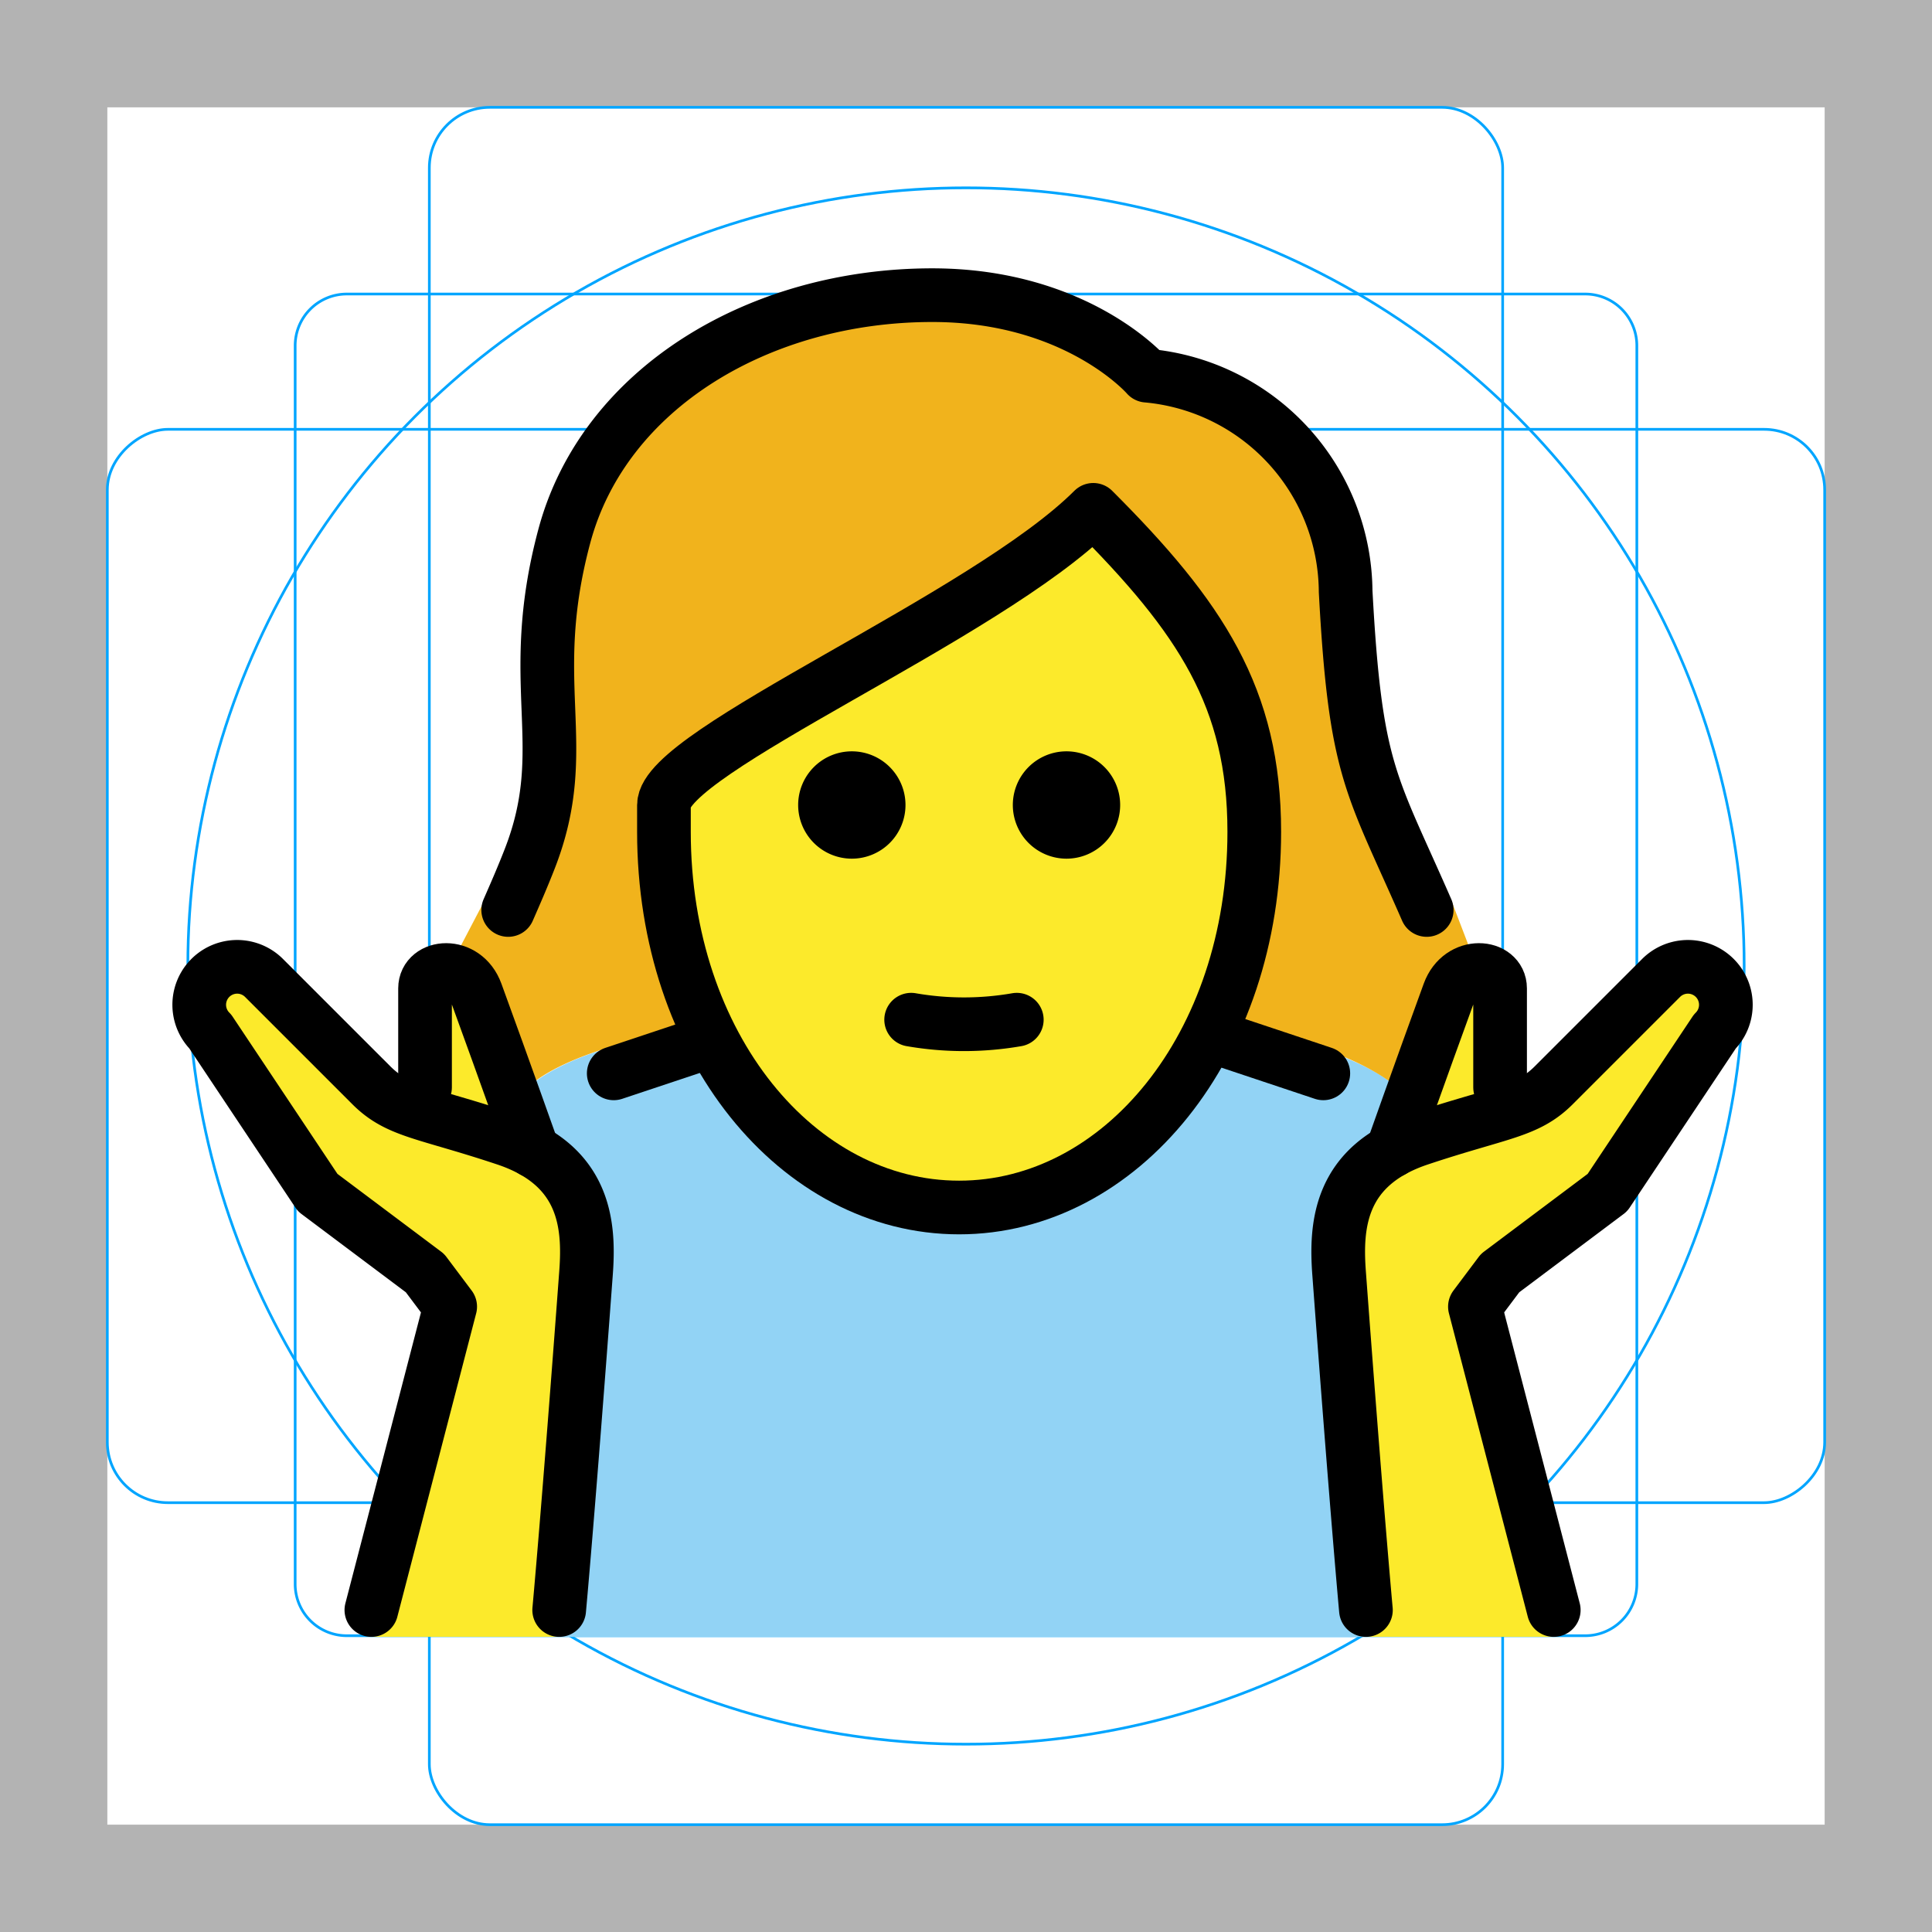 <svg id="emoji" xmlns="http://www.w3.org/2000/svg" viewBox="0 0 72 72">
  <g id="grid">
    <path d="M68,4V68H4V4H68m4-4H0V72H72V0Z" fill="#b3b3b3"/>
    <path d="M12.923,10.958H59.077A1.923,1.923,0,0,1,61,12.881V59.035a1.923,1.923,0,0,1-1.923,1.923H12.923A1.923,1.923,0,0,1,11,59.035V12.881A1.923,1.923,0,0,1,12.923,10.958Z" fill="none" stroke="#00a5ff" stroke-miterlimit="10" stroke-width="0.1"/>
    <rect x="16" y="4" width="40" height="64" rx="2.254" fill="none" stroke="#00a5ff" stroke-miterlimit="10" stroke-width="0.1"/>
    <rect x="16" y="4" width="40" height="64" rx="2.254" transform="rotate(90 36 36)" fill="none" stroke="#00a5ff" stroke-miterlimit="10" stroke-width="0.1"/>
    <circle cx="36" cy="36" r="29" fill="none" stroke="#00a5ff" stroke-miterlimit="10" stroke-width="0.1"/>
  </g>
  <g id="color">
    <path d="M22.872,39.001s-4,1-4,3l2,2a35.36,35.36,0,0,1,1,6c0,2-1,11-1,11h30s-2-15-1-16l3-3c0-2-4-3-4-3" fill="#92d3f5"/>
  </g>
  <g id="skin">
    <path d="M24.872,31c0,9,4.936,14,11,14,5.936,0,11.063-5,11.063-14a12.133,12.133,0,0,0-1-5C43.689,22.803,40.743,19,40.743,19c-4,3-7.255,5.995-13.149,8.403C27.594,27.402,24.872,26,24.872,31Z" fill="#fcea2b"/>
    <path d="M13.84,61.001,16.777,48.695l-.938-1.25-4-3-4-6a1.414,1.414,0,1,1,2-2l4,4c1,1,2,1,5,2s3.131,3.237,3,5c-.666,8.973-1,13.556-1,13.556" fill="#fcea2b"/>
    <path d="M19.863,42.89s-1.023-2.89-2.117-5.89c-.432-1.182-1.906-1.031-1.906-.166v3.69" fill="#fcea2b"/>
    <path d="M57.904,61.001,54.966,48.695l.938-1.25,4-3,4-6a1.414,1.414,0,0,0-2-2l-4,4c-1,1-2,1-5,2s-3.131,3.237-3,5c.667,8.973,1,13.556,1,13.556" fill="#fcea2b"/>
    <path d="M51.882,42.89s1.022-2.89,2.116-5.89c.431-1.182,1.906-1.031,1.906-.166v3.69" fill="#fcea2b"/>
  </g>
  <g id="hair">
    <path d="M54.064,33.499c-1.567-.729-4.193-8.904-4.193-8.904.309-10.303-7.498-10.27-7.498-10.27-1.657-3.569-8.628-2.617-8.628-2.617-12.24-.265-13.602,12.49-13.602,12.49,2.087,2.352-1.955,9.111-1.955,9.111l-1.127,2.153,2.7,4.972c1.868-1.557,6.362-2.168,6.362-2.168.417.553.829,1.05,1.239,1.521a23.577,23.577,0,0,1-2.447-9.786c1.292-2.788,15.76-10.778,15.76-10.778,3.609,1.431,6.069,9.515,6.069,9.515a23.999,23.999,0,0,1-1.387,9.679c4.528.171,6.667,2.069,6.667,2.069L54.789,35.39Z" fill="#f1b31c"/>
  </g>
  <g id="line">
    <path d="M41.745,30a2,2,0,1,1-2-2,2,2,0,0,1,2,2"/>
    <path d="M33.745,30a2,2,0,1,1-2-2,2,2,0,0,1,2,2"/>
    <path d="M33.956,38.001a11.5,11.5,0,0,0,3.937,0" fill="none" stroke="#000" stroke-linecap="round" stroke-linejoin="round" stroke-width="2"/>
    <path d="M13.84,60.001,16.777,48.695l-.938-1.25-4-3-4-6a1.414,1.414,0,1,1,2-2l4,4c1,1,2,1,5,2s3.131,3.237,3,5c-.666,8.973-1,12.556-1,12.556" fill="none" stroke="#000" stroke-linecap="round" stroke-linejoin="round" stroke-width="2"/>
    <path d="M19.863,42.89s-1.023-2.89-2.117-5.89c-.432-1.182-1.906-1.031-1.906-.166v3.69" fill="none" stroke="#000" stroke-linecap="round" stroke-linejoin="round" stroke-width="2"/>
    <path d="M57.904,60.001,54.966,48.695l.938-1.25,4-3,4-6a1.414,1.414,0,0,0-2-2l-4,4c-1,1-2,1-5,2s-3.131,3.237-3,5c.667,8.973,1,12.556,1,12.556" fill="none" stroke="#000" stroke-linecap="round" stroke-linejoin="round" stroke-width="2"/>
    <path d="M51.882,42.89s1.022-2.89,2.116-5.89c.431-1.182,1.906-1.031,1.906-.166v3.69" fill="none" stroke="#000" stroke-linecap="round" stroke-linejoin="round" stroke-width="2"/>
    <line x1="22.872" y1="40.001" x2="25.872" y2="39.001" fill="none" stroke="#000" stroke-linecap="round" stroke-linejoin="round" stroke-width="2"/>
    <line x1="45.773" y1="38.819" x2="49.316" y2="40.001" fill="none" stroke="#000" stroke-linecap="round" stroke-linejoin="round" stroke-width="2"/>
    <path d="M18.939,33.912c.278-.633.554-1.269.804-1.912,1.636-4.2-.209-6.451,1.291-12.034C22.514,14.465,28.312,11,34.743,11c5.4,0,8,3,8,3a8.132,8.132,0,0,1,7.405,8.037c.364,6.756.95,7.13,3.021,11.875" fill="none" stroke="#000" stroke-linecap="round" stroke-linejoin="round" stroke-width="2"/>
    <path d="M24.743,31c0,8,5,14,11,14s11-6,11-14c0-5-2-8-6-12-4,4-16,9-16,11Z" fill="none" stroke="#000" stroke-linejoin="round" stroke-width="2"/>
  </g>
</svg>
